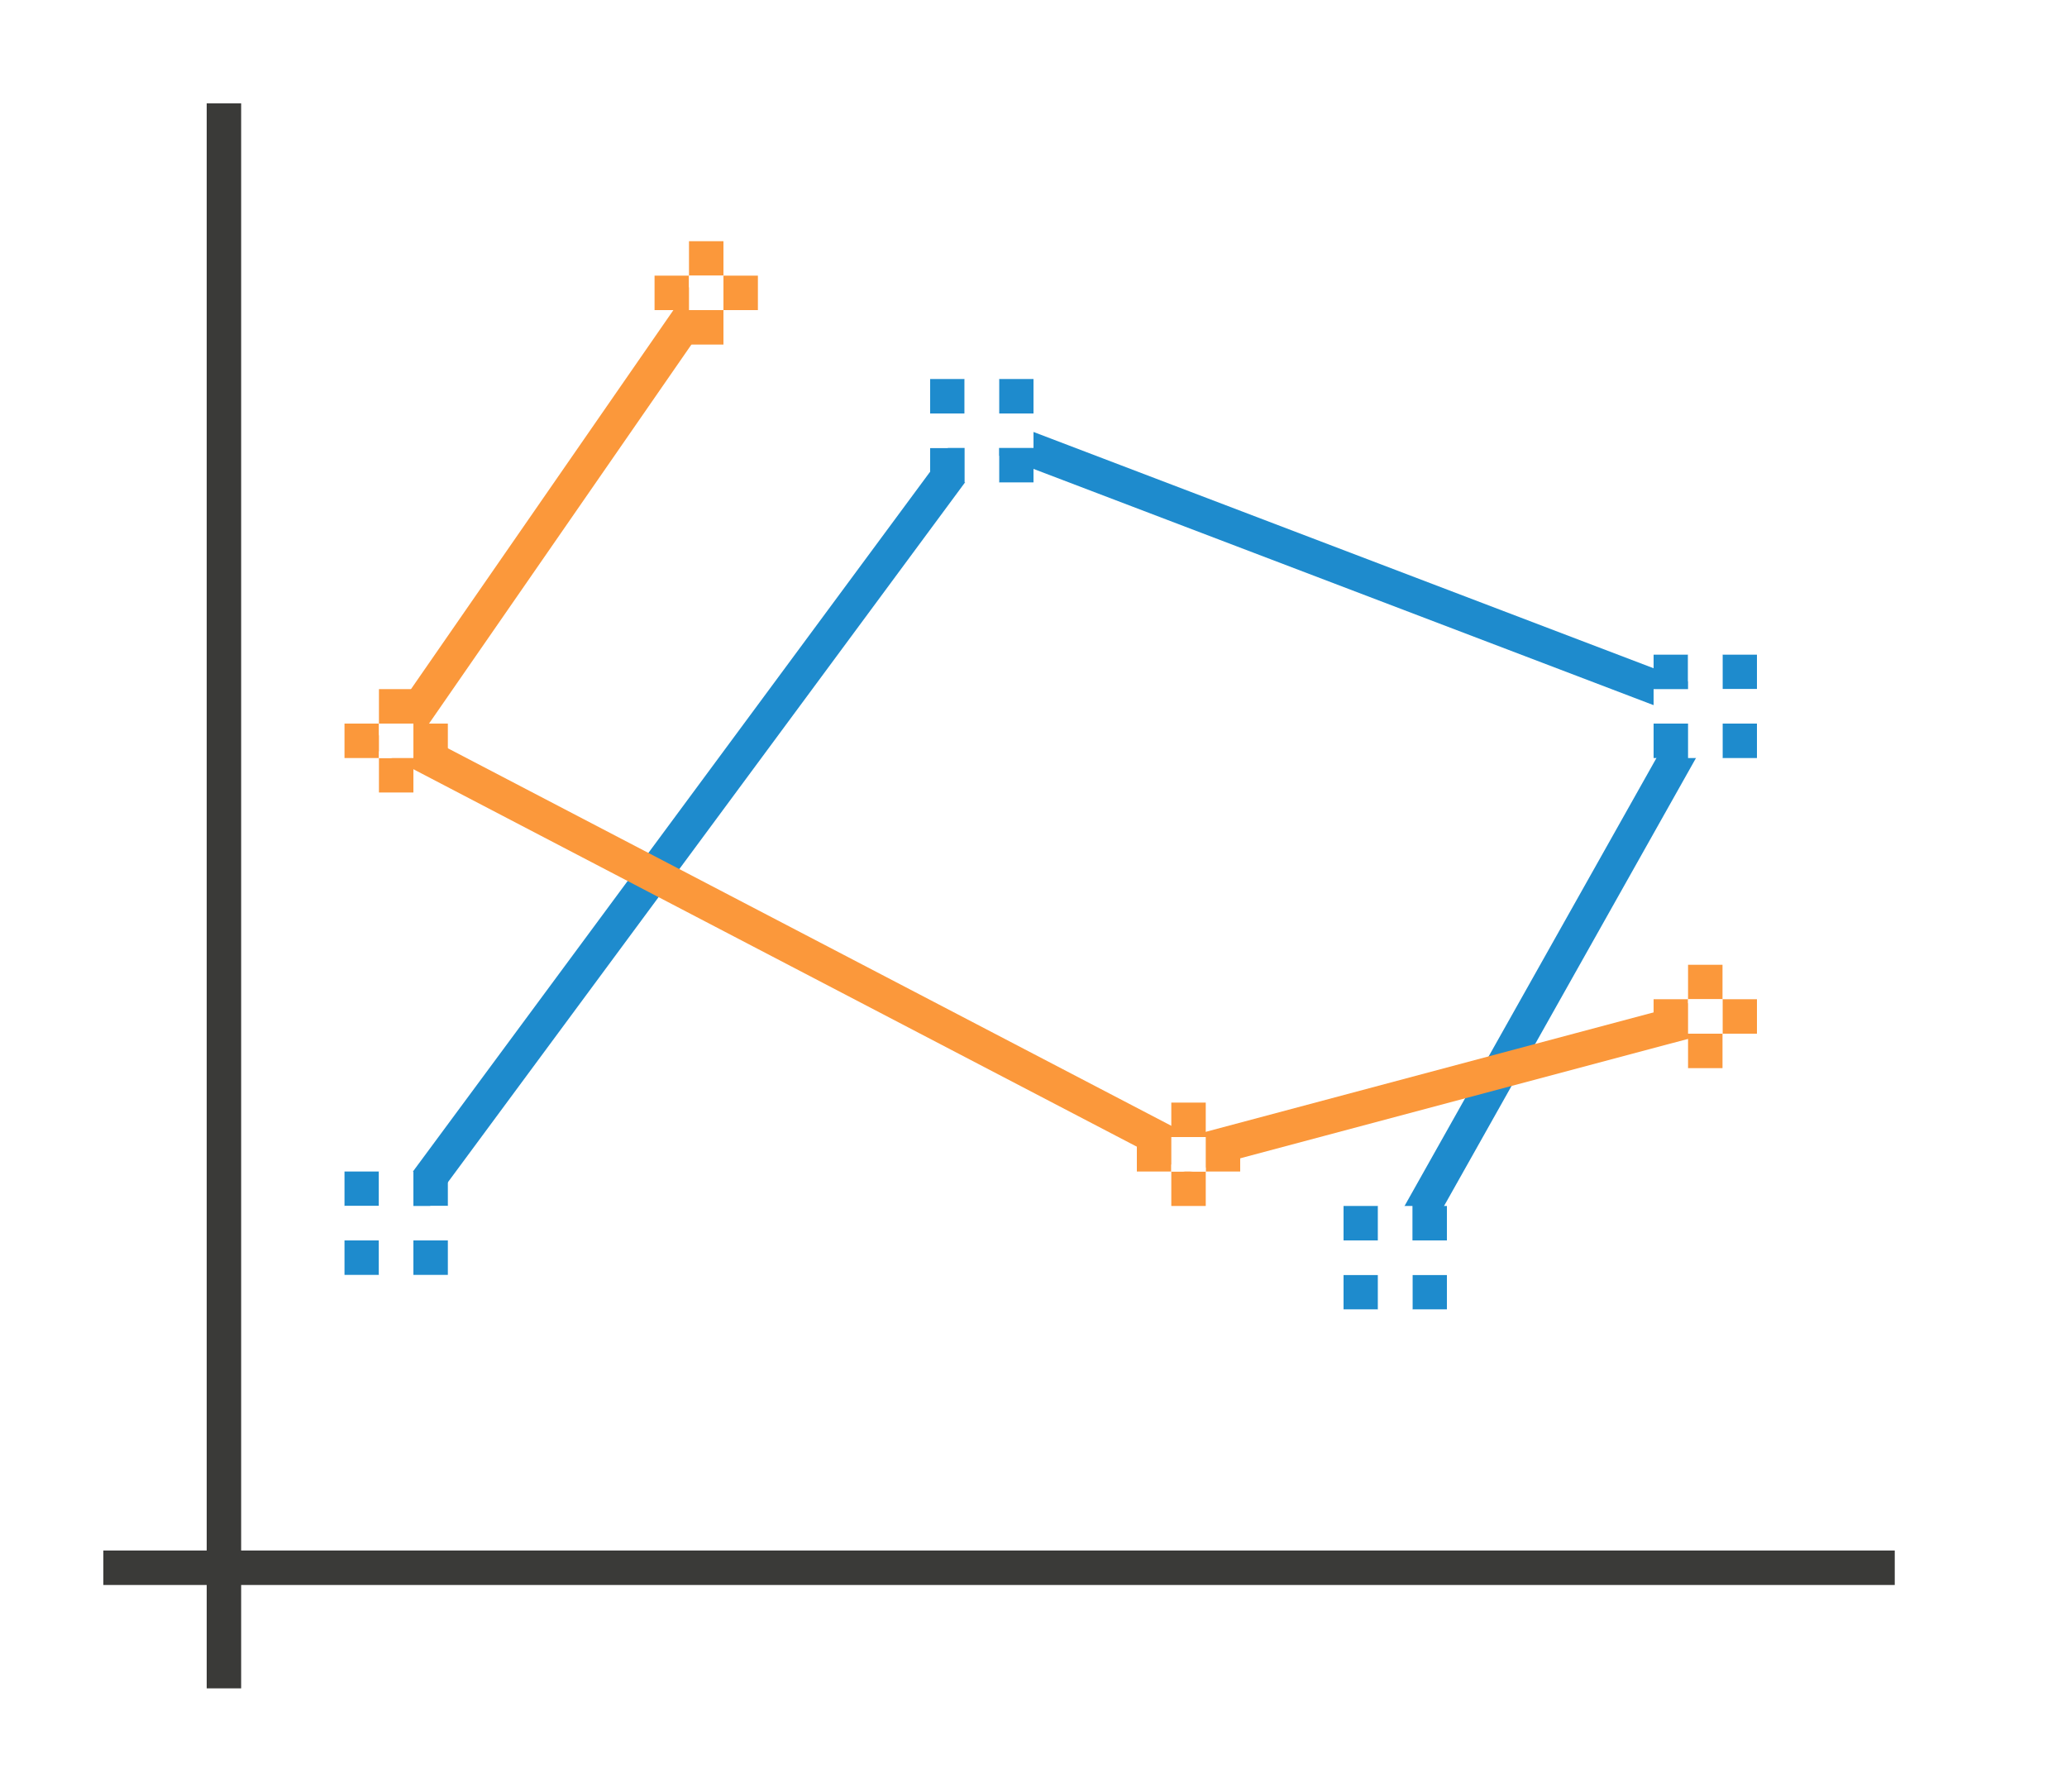<svg height="52" viewBox="0 0 60 52" width="60" xmlns="http://www.w3.org/2000/svg"><path d="m0 0h60v52h-60z" fill="#fff"/><path d="m28.324 11.898-17.227 23.305.805.596 16.773-22.695 20.104 7.658-8.715 15.494.871.49 9.285-16.506z" fill="#1e8bcd" fill-rule="evenodd"/><path d="m3 45h52v1h-52z" fill="#3a3a38"/><path d="m6 3h1v46h-1z" fill="#3a3a38"/><g fill="#fb983b"><path d="m20.09 8.216-9.324 13.465 23.676 12.351 15.188-4.049-.258-.967-14.812 3.949-22.326-11.648 8.678-12.533z" fill-rule="evenodd"/><path d="m48 29h1v1h-1z"/><path d="m49 28h1v1h-1z"/><path d="m49 30h1v1h-1z"/><path d="m50 29h1v1h-1z"/></g><path d="m49 29h1v1h-1z" fill="#fff"/><g fill="#fb983b"><path d="m33 33h1v1h-1z"/><path d="m34 32h1v1h-1z"/><path d="m34 34h1v1h-1z"/><path d="m35 33h1v1h-1z"/></g><path d="m34 33h1v1h-1z" fill="#fff"/><g fill="#fb983b"><path d="m10 21h1v1h-1z"/><path d="m11 20h1v1h-1z"/><path d="m11 22h1v1h-1z"/><path d="m12 21h1v1h-1z"/></g><path d="m11 21h1v1h-1z" fill="#fff"/><g fill="#fb983b"><path d="m19 8h1v1h-1z"/><path d="m20 7h1v1h-1z"/><path d="m20 9h1v1h-1z"/><path d="m21 8h1v1h-1z"/></g><path d="m20 8h1v1h-1z" fill="#fff"/><g fill="#1e8bcd"><path d="m27 11h1v1h-1z"/><path d="m29 11h1v1h-1z"/><path d="m27 13h1v1h-1z"/><path d="m29 13h1v1h-1z"/></g><path d="m28 11v1h-1v1h1v1h1v-1h1v-1h-1v-1z" fill="#fff"/><g fill="#1e8bcd"><path d="m48 19h1v1h-1z"/><path d="m50 19h1v1h-1z"/><path d="m48 21h1v1h-1z"/><path d="m50 21h1v1h-1z"/></g><path d="m49 19v1h-1v1h1v1h1v-1h1v-1h-1v-1z" fill="#fff"/><g fill="#1e8bcd"><path d="m39 35h1v1h-1z"/><path d="m41 35h1v1h-1z"/><path d="m39 37h1v1h-1z"/><path d="m41 37h1v1h-1z"/></g><path d="m40 35v1h-1v1h1v1h1v-1h1v-1h-1v-1z" fill="#fff"/><g fill="#1e8bcd"><path d="m10 34h1v1h-1z"/><path d="m12 34h1v1h-1z"/><path d="m10 36h1v1h-1z"/><path d="m12 36h1v1h-1z"/></g><path d="m11 34v1h-1v1h1v1h1v-1h1v-1h-1v-1z" fill="#fff"/></svg>